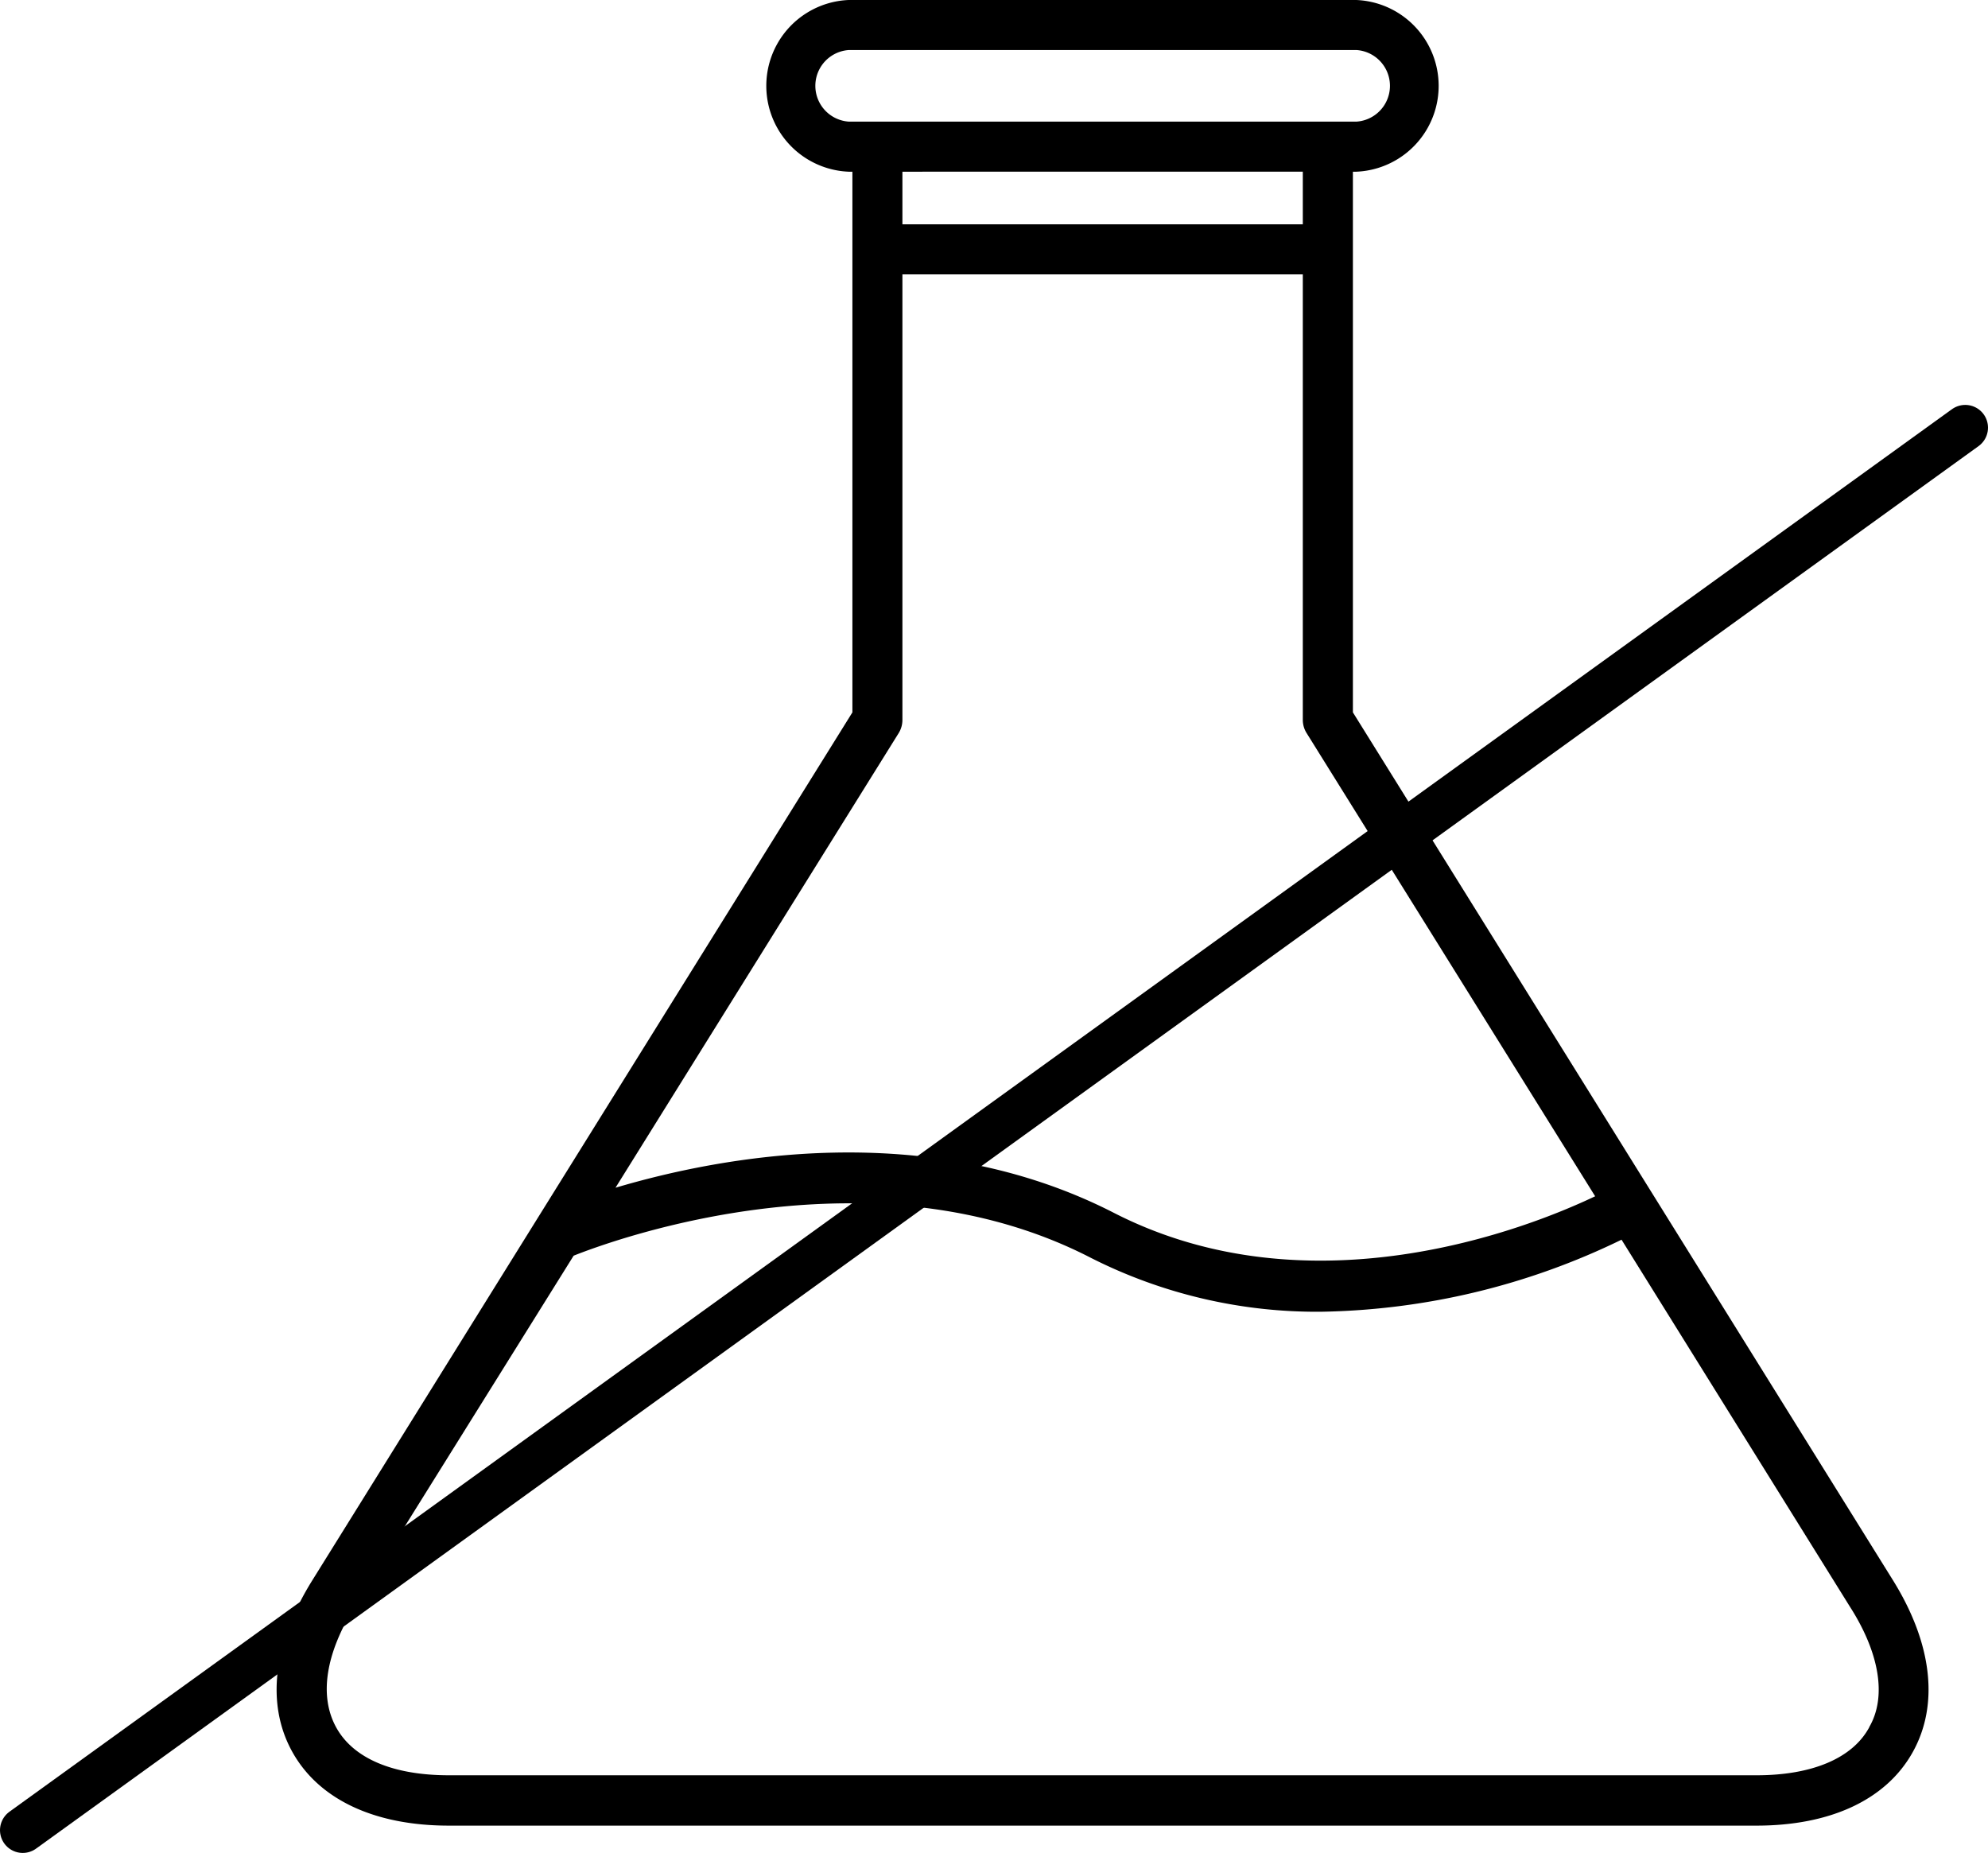 <svg xmlns="http://www.w3.org/2000/svg" viewBox="0 0 524.31 488.64"><defs><style>.cls-1{stroke:#000;stroke-linecap:round;stroke-width:12px;}</style></defs><title>no-toxico</title><g id="Capa_2" data-name="Capa 2"><g id="Capa_1-2" data-name="Capa 1"><path d="M356.81,187.86V45.28h.91a22.66,22.66,0,0,0,0-45.28H223.81a22.66,22.66,0,0,0,0,45.28h1V187.86l-83.6,134.31-58.8,94.51C72,433.35,70.12,449.46,77.1,462s21.66,19.44,41.29,19.44H463.21c19.68,0,34.32-6.9,41.28-19.44s5.1-28.66-5.28-45.33Zm-133-155.79a9.46,9.46,0,0,1,0-18.87h134a9.46,9.46,0,0,1,0,18.87ZM343.6,45.27V59.15H238V45.28ZM237,193.35a6.58,6.58,0,0,0,1-3.47V72.35H343.6V189.83a6.51,6.51,0,0,0,1,3.49L420.7,315.47c-18.45,8.8-75.25,30.8-126.87,4.4C244.41,294.53,190,305,162.33,313.22ZM493,455.49c-4.41,8.2-15.1,12.67-29.75,12.67H118.39c-14.66,0-25.22-4.39-29.75-12.67s-2.77-19.5,5-31.94l57.65-92.41c11.75-4.67,79.2-28.92,136.4.56a131.76,131.76,0,0,0,60.76,14.22,187.63,187.63,0,0,0,79.21-19l60.25,96.81c7.82,12.23,9.72,23.76,5.07,31.74Z"/><path class="cls-1" d="M6,482.64,518.31,112.78"/></g></g></svg>